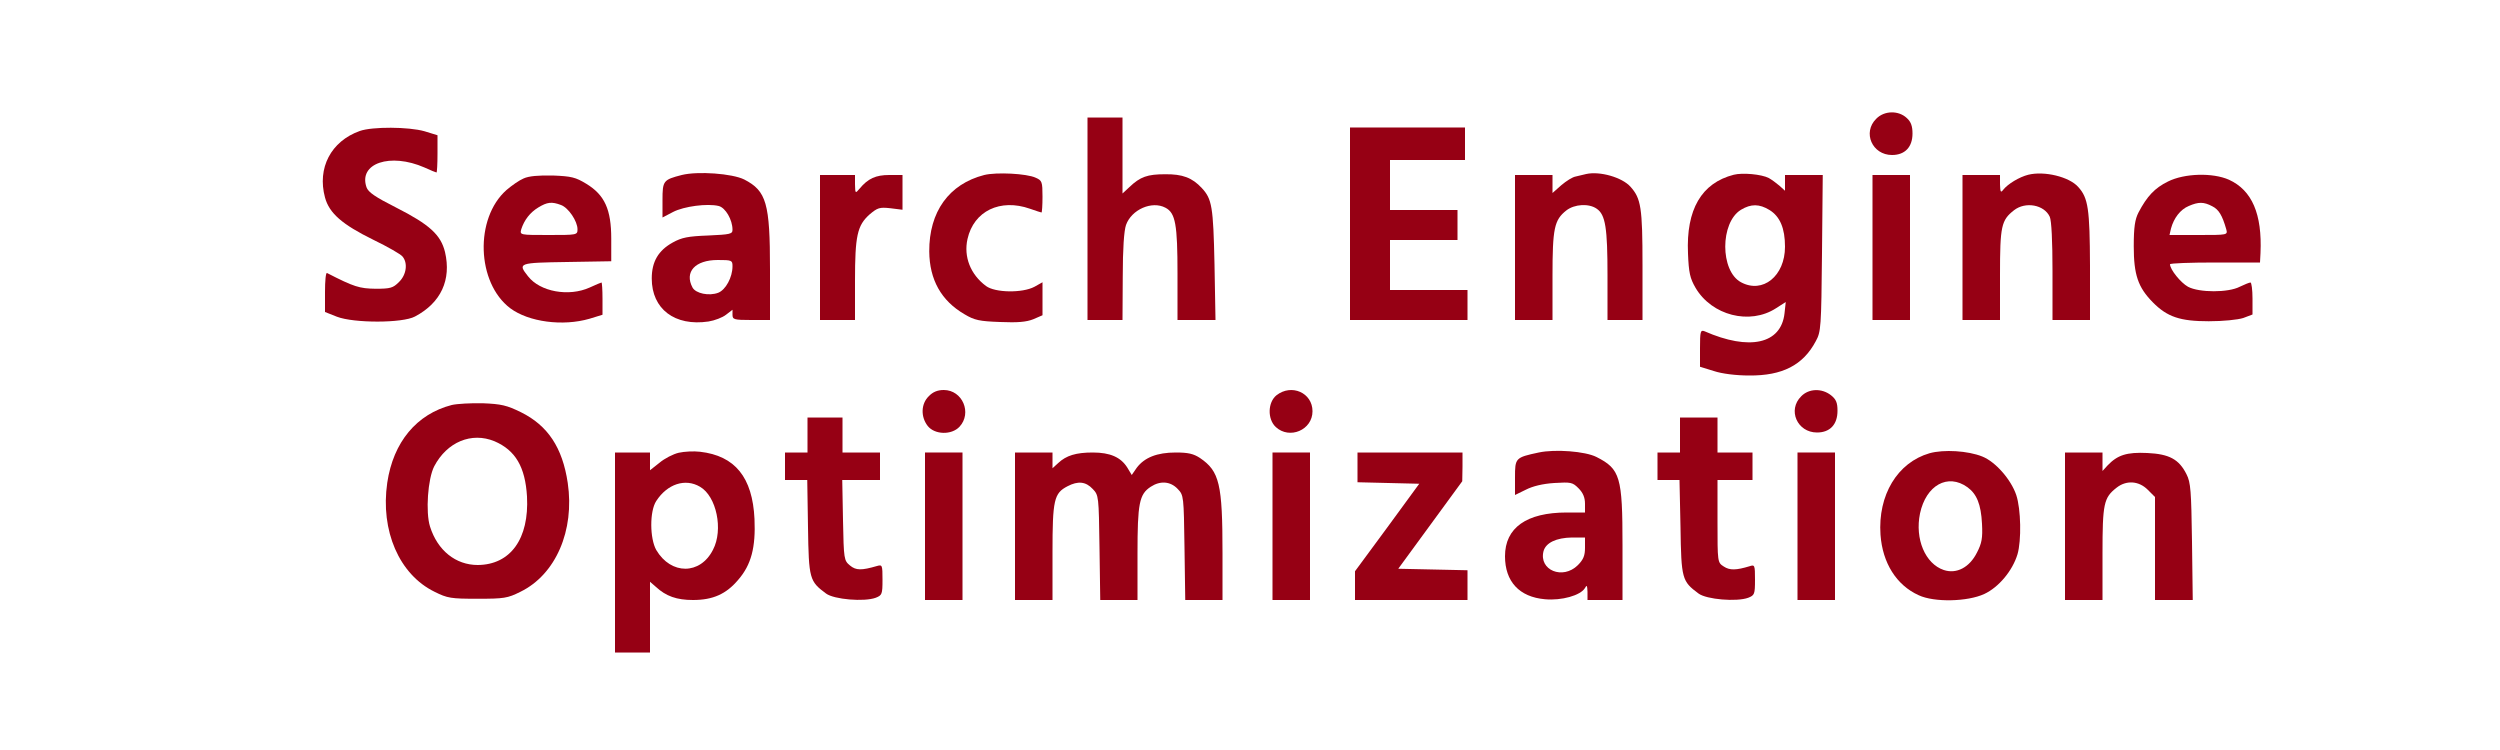 <?xml version="1.0" standalone="no"?>
<!DOCTYPE svg PUBLIC "-//W3C//DTD SVG 20010904//EN"
 "http://www.w3.org/TR/2001/REC-SVG-20010904/DTD/svg10.dtd">
<svg version="1.0" xmlns="http://www.w3.org/2000/svg"
 width="250pt" height="75pt" viewBox="0 0 1000 300"
 preserveAspectRatio="xMidYMid meet">
<g transform="translate(0,300) scale(0.1,-0.1)"
fill="#960014" stroke="none">
<path d="M7505 2525 c-56 -55 -16 -145 63 -145 52 0 82 32 82 86 0 29 -6 47
-23 62 -33 31 -90 30 -122 -3z"/>
<path d="M4350 2125 l0 -405 70 0 70 0 1 173 c0 111 5 184 13 207 22 62 104
98 158 69 40 -21 48 -67 48 -264 l0 -185 76 0 76 0 -4 223 c-5 231 -10 261
-51 305 -38 41 -77 56 -147 55 -70 0 -99 -10 -142 -51 l-28 -26 0 152 0 152
-70 0 -70 0 0 -405z"/>
<path d="M1439 2476 c-115 -41 -171 -148 -139 -266 17 -63 69 -108 193 -169
58 -28 110 -58 117 -67 22 -26 16 -73 -14 -102 -24 -24 -34 -27 -94 -27 -64 1
-85 7 -194 63 -5 2 -8 -32 -8 -76 l0 -80 48 -19 c68 -26 262 -26 312 1 104 55
146 147 120 258 -17 69 -62 110 -196 178 -83 42 -111 61 -118 81 -33 96 95
139 232 79 24 -11 46 -20 48 -20 2 0 4 34 4 75 l0 74 -52 16 c-63 18 -209 19
-259 1z"/>
<path d="M5400 2105 l0 -385 235 0 235 0 0 60 0 60 -155 0 -155 0 0 100 0 100
135 0 135 0 0 60 0 60 -135 0 -135 0 0 100 0 100 150 0 150 0 0 65 0 65 -230
0 -230 0 0 -385z"/>
<path d="M2727 2300 c-74 -19 -77 -23 -77 -100 l0 -70 42 22 c44 23 138 35
183 24 27 -7 55 -55 55 -95 0 -17 -9 -19 -97 -23 -81 -3 -106 -8 -142 -28 -58
-32 -84 -77 -84 -144 0 -122 92 -192 227 -172 25 4 56 16 70 27 l26 20 0 -20
c0 -19 6 -21 75 -21 l75 0 0 203 c0 264 -14 313 -103 359 -48 24 -186 34 -250
18z m203 -365 c0 -44 -27 -94 -57 -106 -37 -14 -90 -3 -103 21 -33 62 10 110
101 110 56 0 59 -1 59 -25z"/>
<path d="M3937 2300 c-141 -36 -221 -147 -220 -306 1 -113 48 -197 141 -251
40 -24 60 -28 142 -31 71 -3 105 0 133 11 l37 16 0 66 0 66 -32 -18 c-49 -26
-158 -24 -194 3 -62 46 -90 117 -74 188 25 112 131 163 250 121 23 -8 44 -15
46 -15 2 0 4 29 4 63 0 60 -2 65 -27 76 -36 17 -158 23 -206 11z"/>
<path d="M6345 2304 c-11 -3 -30 -7 -42 -10 -13 -2 -38 -18 -58 -35 l-35 -31
0 36 0 36 -75 0 -75 0 0 -290 0 -290 75 0 75 0 0 175 c0 192 7 225 55 263 33
26 91 29 122 7 35 -24 43 -77 43 -267 l0 -178 70 0 70 0 0 220 c0 230 -6 266
-48 313 -34 38 -123 63 -177 51z"/>
<path d="M6935 2301 c-129 -33 -191 -139 -183 -315 3 -77 8 -99 30 -137 65
-111 217 -150 322 -82 l39 25 -5 -46 c-14 -122 -140 -150 -320 -71 -16 6 -18
0 -18 -68 l0 -74 55 -17 c33 -11 89 -18 142 -18 132 -1 215 41 266 137 21 38
22 55 25 353 l3 312 -75 0 -76 0 0 -32 0 -31 -22 20 c-13 11 -32 25 -43 31
-29 15 -105 22 -140 13z m143 -141 c42 -26 62 -73 62 -147 0 -117 -89 -189
-176 -142 -84 45 -84 239 0 290 40 24 73 24 114 -1z"/>
<path d="M8113 2301 c-36 -9 -82 -37 -100 -60 -10 -13 -12 -10 -13 22 l0 37
-75 0 -75 0 0 -290 0 -290 75 0 75 0 0 180 c0 196 5 219 56 259 46 36 121 22
143 -26 7 -15 11 -97 11 -218 l0 -195 75 0 75 0 0 218 c-1 226 -7 270 -47 314
-36 41 -136 65 -200 49z"/>
<path d="M2094 2286 c-17 -7 -47 -28 -68 -46 -128 -113 -120 -371 15 -473 74
-55 210 -73 317 -42 l52 16 0 64 c0 36 -2 65 -4 65 -2 0 -23 -9 -47 -20 -84
-38 -199 -17 -247 45 -42 53 -38 54 156 57 l177 3 0 90 c0 117 -26 175 -100
220 -43 26 -59 30 -134 33 -57 1 -96 -2 -117 -12z m150 -106 c30 -11 66 -65
66 -97 0 -23 -2 -23 -116 -23 -115 0 -115 0 -109 23 12 37 35 67 68 87 36 22
54 24 91 10z"/>
<path d="M3280 2010 l0 -290 70 0 70 0 0 156 c0 181 9 222 58 266 32 27 40 30
84 25 l48 -6 0 69 0 70 -53 0 c-54 0 -85 -14 -119 -55 -17 -20 -17 -19 -18 18
l0 37 -70 0 -70 0 0 -290z"/>
<path d="M7490 2010 l0 -290 75 0 75 0 0 290 0 290 -75 0 -75 0 0 -290z"/>
<path d="M8672 2274 c-53 -26 -84 -59 -118 -124 -14 -27 -19 -58 -19 -135 0
-114 17 -164 76 -224 58 -59 110 -76 224 -76 58 0 116 6 138 13 l37 14 0 64
c0 35 -4 64 -8 64 -5 0 -24 -8 -43 -17 -46 -24 -162 -24 -207 0 -29 16 -72 69
-72 90 0 4 81 7 180 7 l180 0 2 38 c7 156 -34 251 -126 293 -65 29 -178 26
-244 -7z m177 -99 c26 -13 40 -36 56 -92 6 -23 6 -23 -110 -23 l-117 0 6 26
c11 41 37 76 71 90 39 17 60 17 94 -1z"/>
<path d="M3715 1415 c-31 -30 -33 -82 -4 -119 28 -35 95 -37 127 -3 51 55 12
147 -63 147 -25 0 -44 -8 -60 -25z"/>
<path d="M5106 1419 c-35 -28 -37 -95 -3 -127 55 -51 147 -12 147 63 0 74 -84
111 -144 64z"/>
<path d="M7205 1415 c-56 -55 -16 -145 63 -145 52 0 82 32 82 87 0 33 -6 46
-26 62 -37 29 -89 27 -119 -4z"/>
<path d="M1807 1380 c-140 -36 -234 -148 -258 -311 -28 -192 48 -367 189 -436
52 -26 66 -28 172 -28 106 0 120 2 172 28 141 69 217 245 189 435 -21 142 -80
230 -187 283 -57 28 -79 33 -153 36 -47 1 -103 -2 -124 -7z m171 -145 c84 -36
123 -103 130 -221 9 -169 -66 -273 -197 -274 -88 0 -161 58 -191 154 -18 57
-9 191 17 241 51 97 149 138 241 100z"/>
<path d="M3230 1260 l0 -70 -45 0 -45 0 0 -55 0 -55 44 0 45 0 3 -189 c3 -207
6 -216 72 -265 32 -24 153 -34 199 -17 25 10 27 14 27 72 0 59 -1 61 -22 55
-62 -18 -84 -18 -108 2 -24 20 -25 24 -28 181 l-3 161 75 0 76 0 0 55 0 55
-75 0 -75 0 0 70 0 70 -70 0 -70 0 0 -70z"/>
<path d="M6720 1260 l0 -70 -45 0 -45 0 0 -55 0 -55 44 0 44 0 4 -189 c3 -207
6 -216 72 -265 32 -24 153 -34 199 -17 25 10 27 14 27 72 0 59 -1 61 -22 54
-53 -16 -79 -17 -103 -1 -25 16 -25 17 -25 181 l0 165 70 0 70 0 0 55 0 55
-70 0 -70 0 0 70 0 70 -75 0 -75 0 0 -70z"/>
<path d="M2715 1189 c-22 -5 -57 -23 -77 -40 l-38 -30 0 36 0 35 -70 0 -70 0
0 -400 0 -400 70 0 70 0 0 142 0 141 23 -20 c41 -38 84 -53 149 -53 80 0 133
24 181 81 52 60 70 129 65 243 -8 167 -78 253 -218 269 -25 3 -63 1 -85 -4z
m85 -136 c66 -38 94 -172 52 -252 -51 -101 -168 -101 -227 -1 -26 46 -27 155
0 196 44 68 116 92 175 57z"/>
<path d="M6155 1190 c-94 -20 -95 -22 -95 -100 l0 -70 43 21 c27 14 67 24 114
27 67 4 73 3 97 -21 18 -18 26 -37 26 -62 l0 -35 -73 0 c-161 0 -247 -61 -247
-175 0 -101 57 -163 160 -172 66 -6 142 15 160 45 7 14 9 10 10 -15 l0 -33 70
0 70 0 0 220 c0 272 -9 304 -104 352 -45 23 -166 32 -231 18z m185 -381 c0
-31 -6 -47 -29 -70 -60 -59 -156 -20 -137 56 9 34 51 54 114 55 l52 0 0 -41z"/>
<path d="M7718 1187 c-128 -37 -207 -167 -196 -326 8 -113 64 -202 153 -242
62 -29 195 -26 262 5 58 27 113 93 133 159 16 55 14 180 -5 237 -21 62 -83
133 -136 154 -57 23 -154 29 -211 13z m152 -136 c37 -27 54 -68 58 -146 3 -58
-1 -78 -20 -115 -30 -60 -82 -87 -133 -70 -74 25 -116 124 -95 226 24 113 111
162 190 105z"/>
<path d="M3700 895 l0 -295 75 0 75 0 0 295 0 295 -75 0 -75 0 0 -295z"/>
<path d="M4060 895 l0 -295 75 0 75 0 0 190 c0 211 6 237 60 265 42 22 73 19
101 -11 24 -25 24 -29 27 -235 l3 -209 75 0 74 0 0 185 c0 202 7 238 53 268
38 25 79 22 108 -9 24 -25 24 -29 27 -235 l3 -209 75 0 74 0 0 188 c0 276 -12
327 -90 380 -26 17 -47 22 -97 22 -75 0 -125 -20 -156 -61 l-20 -29 -18 30
c-26 41 -68 60 -138 60 -67 0 -106 -12 -138 -42 l-23 -21 0 31 0 32 -75 0 -75
0 0 -295z"/>
<path d="M5090 895 l0 -295 75 0 75 0 0 295 0 295 -75 0 -75 0 0 -295z"/>
<path d="M5430 1130 l0 -59 123 -3 124 -3 -128 -175 -129 -175 0 -57 0 -58
225 0 225 0 0 60 0 59 -138 3 -139 3 128 175 128 175 1 58 0 57 -210 0 -210 0
0 -60z"/>
<path d="M7190 895 l0 -295 75 0 75 0 0 295 0 295 -75 0 -75 0 0 -295z"/>
<path d="M8260 895 l0 -295 75 0 75 0 0 185 c0 201 5 224 56 264 39 31 89 28
125 -8 l29 -29 0 -206 0 -206 76 0 75 0 -3 233 c-3 203 -5 237 -22 270 -30 60
-69 81 -157 85 -82 4 -119 -8 -159 -50 l-20 -22 0 37 0 37 -75 0 -75 0 0 -295z"/>
</g>
</svg>
